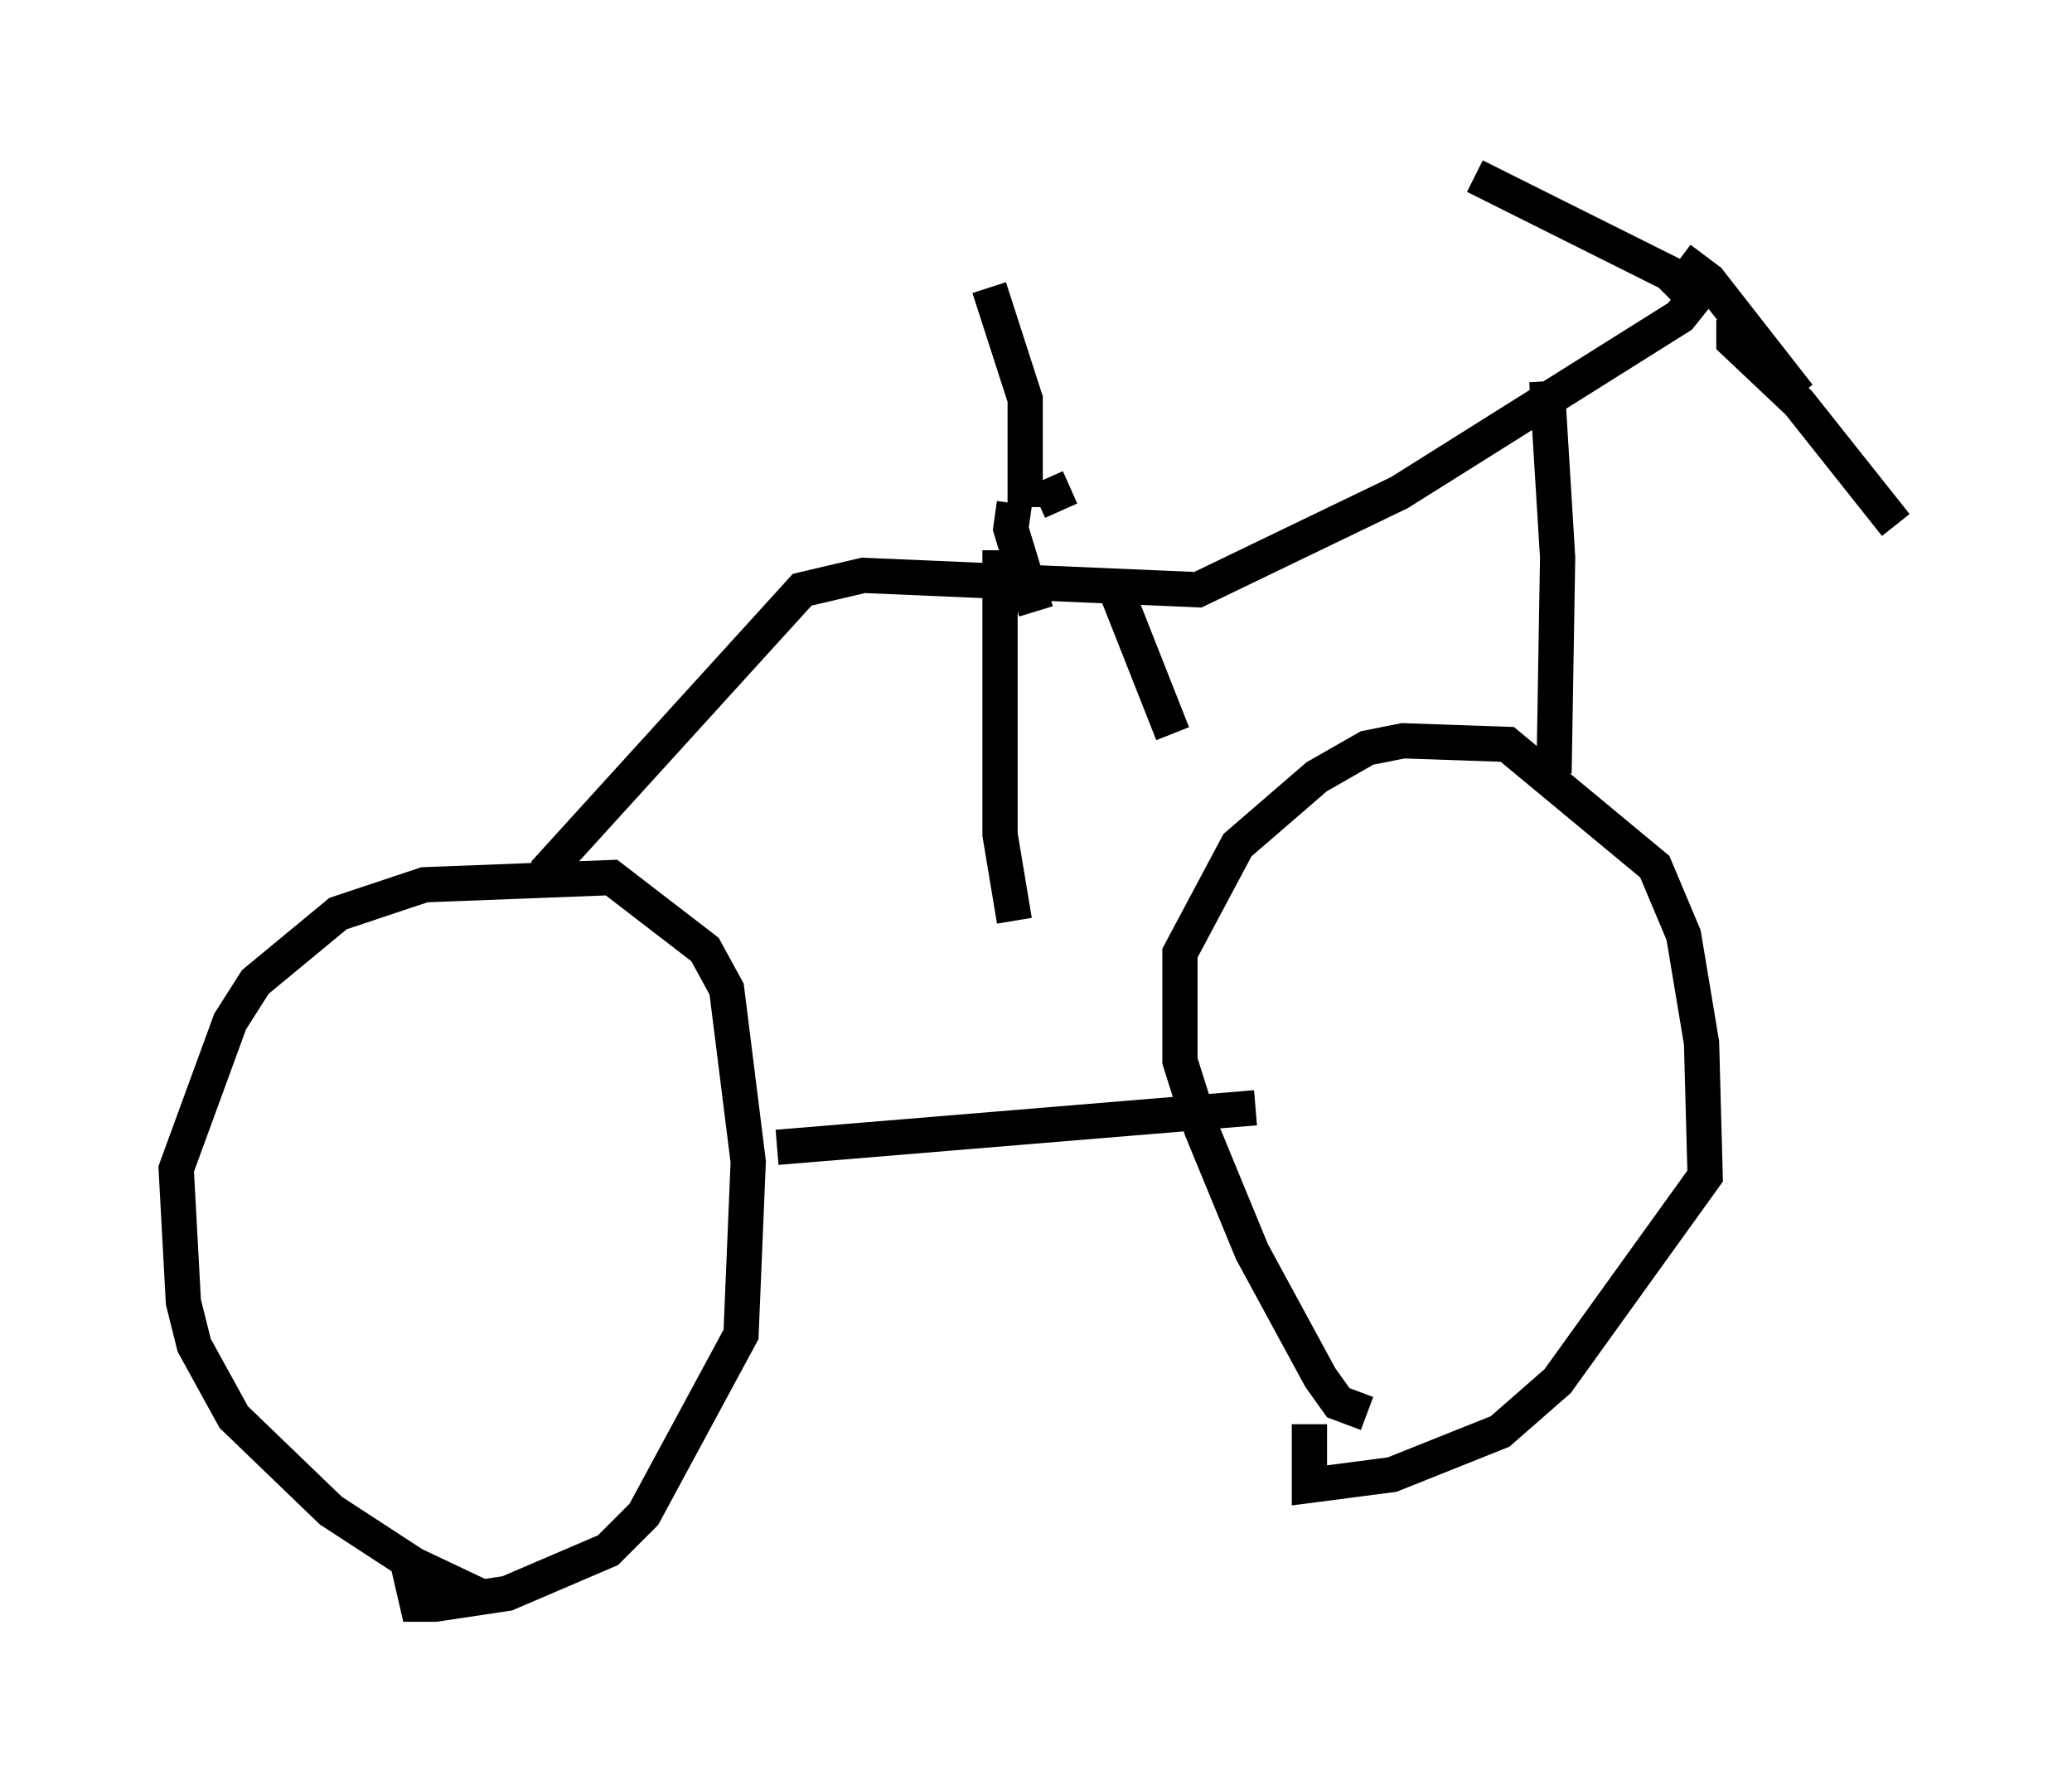 <?xml version="1.0" encoding="utf-8" ?>
<svg baseProfile="full" height="50.528" version="1.1" width="58.796" xmlns="http://www.w3.org/2000/svg" xmlns:ev="http://www.w3.org/2001/xml-events" xmlns:xlink="http://www.w3.org/1999/xlink"><defs /><rect fill="white" height="50.528" width="58.796" x="0" y="0" /><path d="M15.106, 45.323 m-1.429, 0.0 l-1.94, -0.919 -2.348, -1.531 l-2.756, -2.654 -1.123, -2.042 l-0.306, -1.225 -0.204, -3.777 l1.531, -4.185 0.715, -1.123 l2.348, -1.94 2.45, -0.817 l5.308, -0.204 2.654, 2.042 l0.613, 1.123 0.613, 4.9 l-0.204, 4.9 -2.756, 5.104 l-1.021, 1.021 -2.858, 1.225 l-2.042, 0.306 -0.51, 0.0 l-0.306, -1.327 m10.515, -11.638 l13.577, -1.123 m3.165, 8.677 l-0.817, -0.306 -0.51, -0.715 l-1.94, -3.573 -1.429, -3.471 l-0.613, -1.94 0.0, -3.063 l1.633, -3.063 2.246, -1.94 l1.429, -0.817 1.021, -0.204 l2.96, 0.102 4.185, 3.471 l0.817, 1.94 0.51, 3.063 l0.102, 3.777 -4.185, 5.819 l-1.633, 1.429 -3.063, 1.225 l-2.348, 0.306 0.0, -1.735 m-21.438, -15.313 l-0.102, -0.51 7.146, -7.861 l1.735, -0.408 9.494, 0.408 l5.717, -2.756 7.963, -5.002 l0.408, -0.51 -0.715, -0.715 l-5.513, -2.756 m7.35, 4.083 l0.0, 0.613 1.838, 1.735 l2.756, 3.471 m-6.125, -7.554 l0.817, 0.613 2.552, 3.267 m-7.146, -0.408 l0.306, 5.002 -0.102, 6.125 m-15.721, -6.329 l0.0, 8.065 0.408, 2.45 m2.96, -9.188 l1.531, 3.879 m-4.185, -6.431 l0.0, -3.063 -1.021, -3.165 m0.715, 6.125 l-0.102, 0.715 0.715, 2.348 m0.306, -3.777 l0.408, 0.919 " fill="none" stroke="black" stroke-width="1" /></svg>